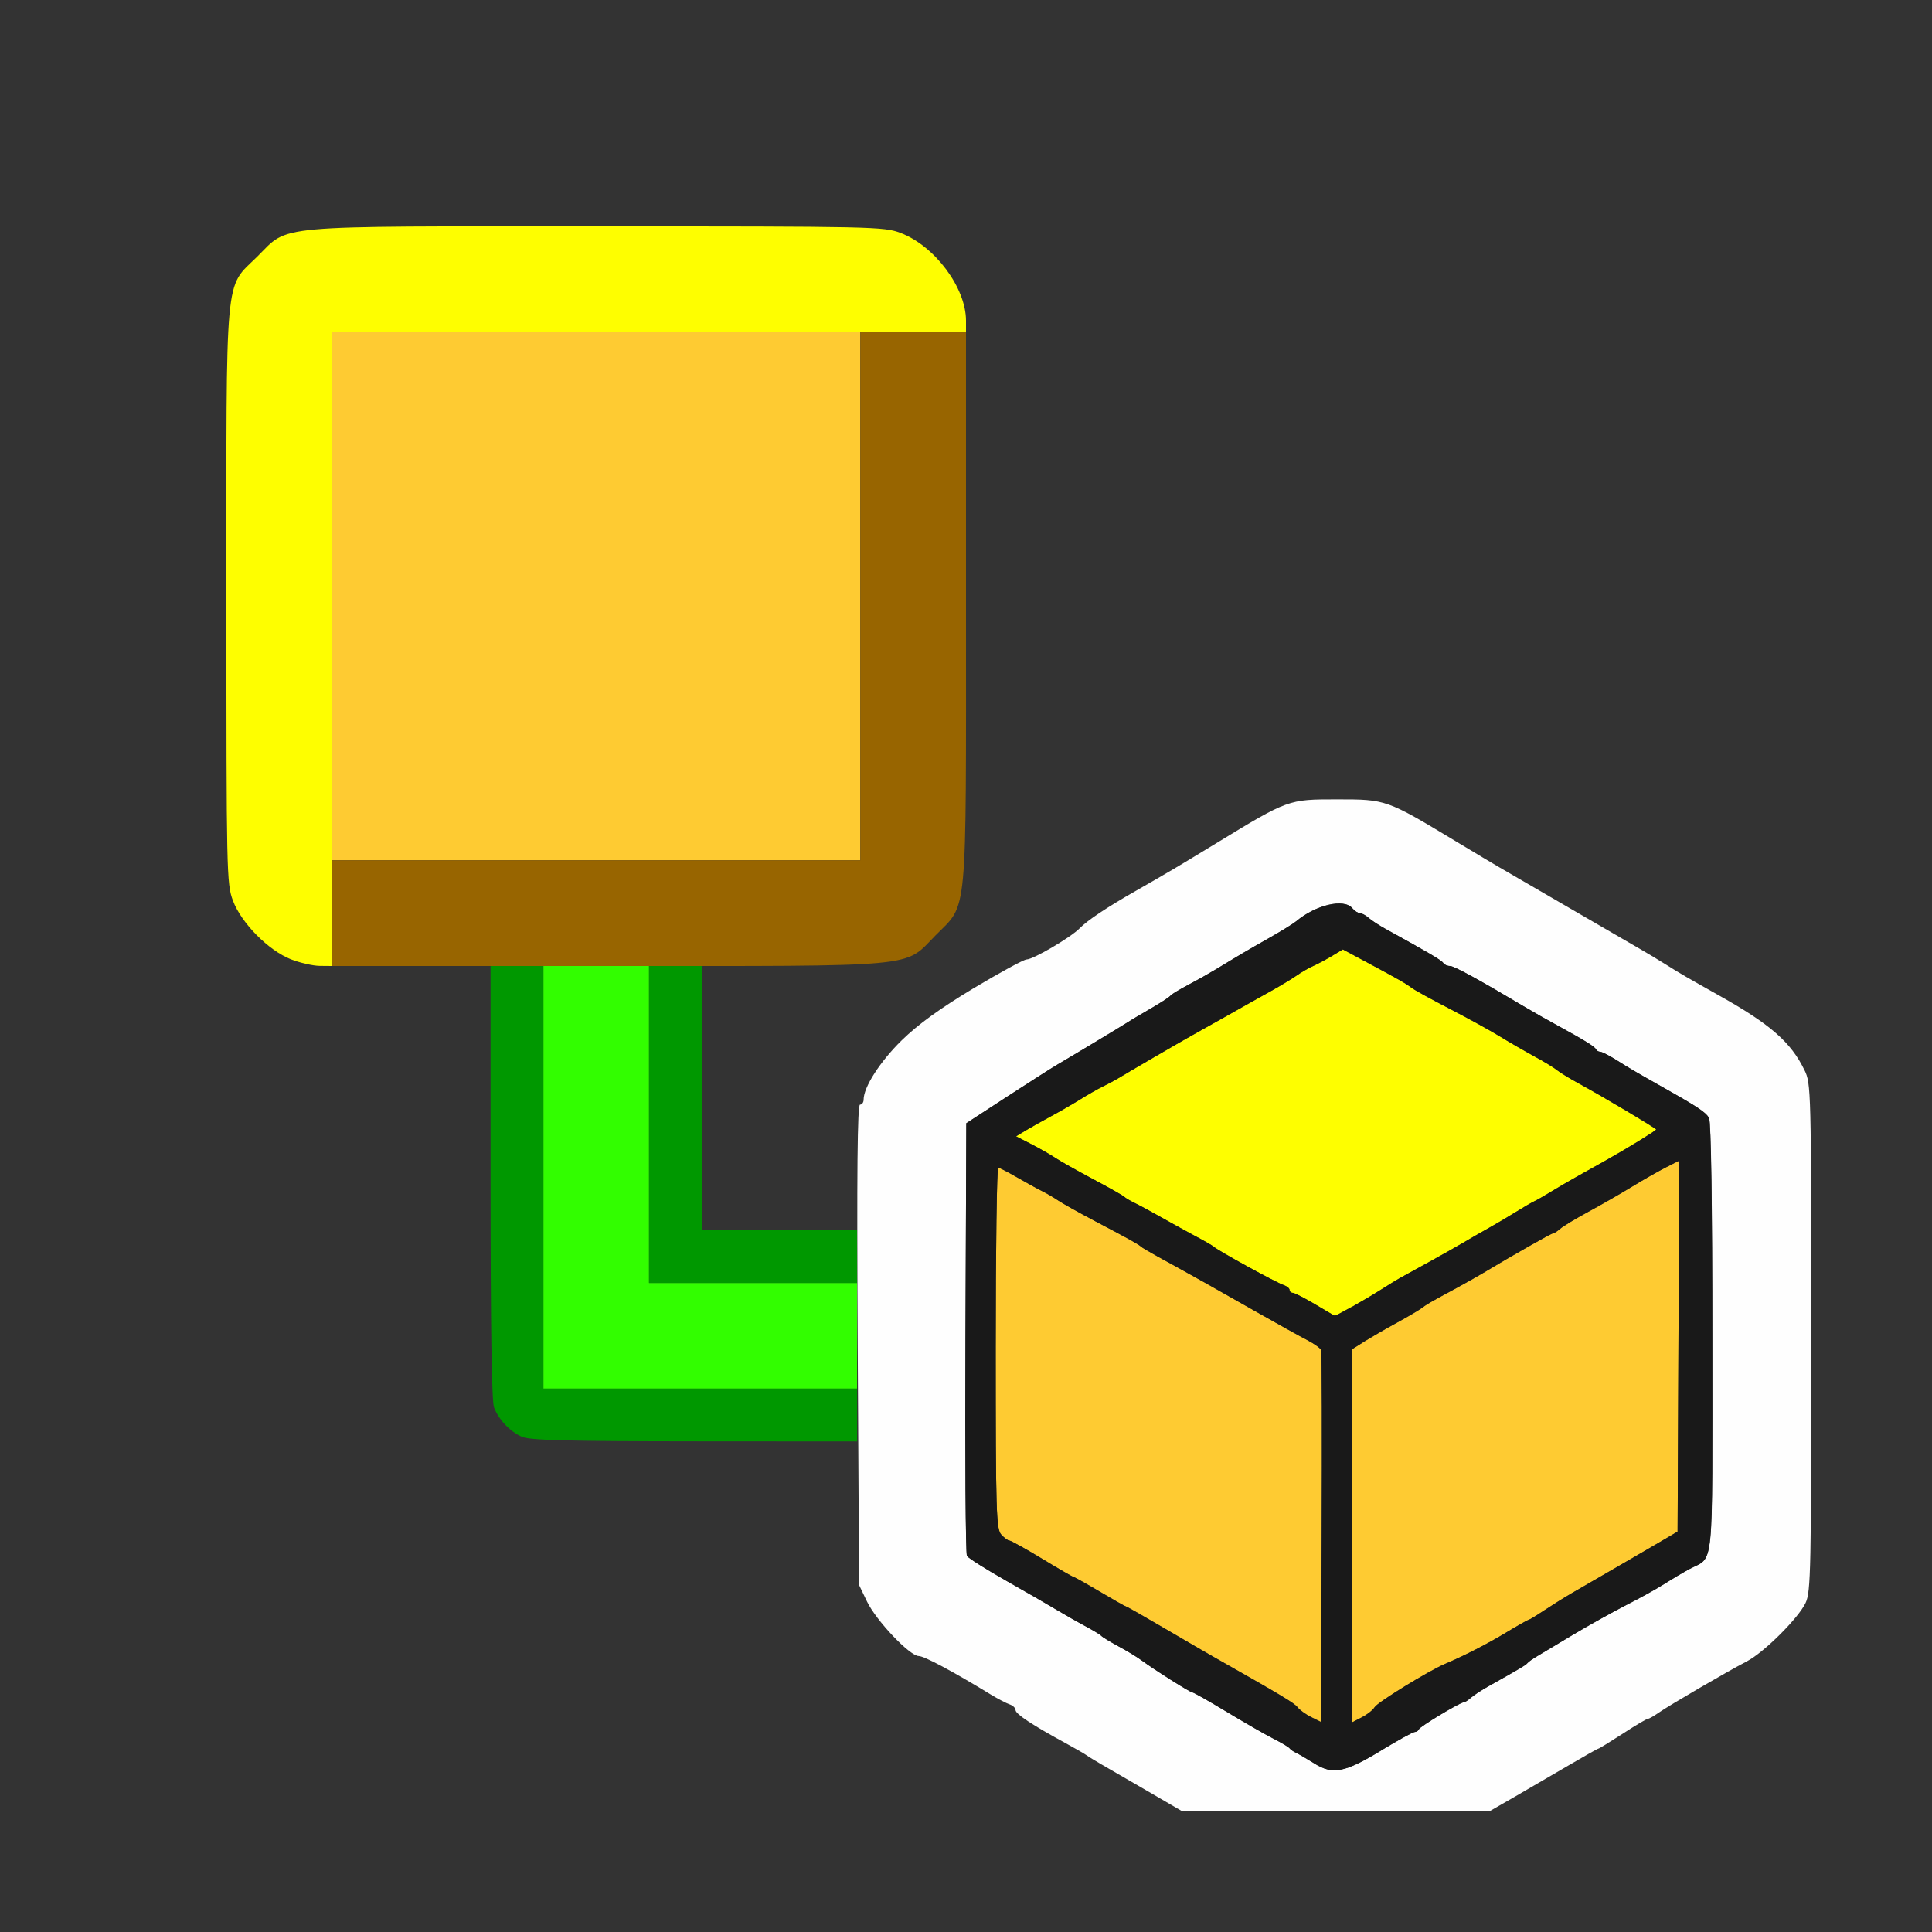 <?xml version="1.0" encoding="UTF-8" standalone="no"?>
<!-- Created with Inkscape (http://www.inkscape.org/) -->

<svg
   version="1.1"
   id="svg2"
   width="1600"
   height="1600"
   viewBox="0 0 1600 1600"
   sodipodi:docname="parent_object.svg"
   inkscape:version="1.2.2 (732a01da63, 2022-12-09)"
   xmlns:inkscape="http://www.inkscape.org/namespaces/inkscape"
   xmlns:sodipodi="http://sodipodi.sourceforge.net/DTD/sodipodi-0.dtd"
   xmlns="http://www.w3.org/2000/svg"
   xmlns:svg="http://www.w3.org/2000/svg"
   xmlns:rdf="http://www.w3.org/1999/02/22-rdf-syntax-ns#"
   xmlns:cc="http://creativecommons.org/ns#"
   xmlns:dc="http://purl.org/dc/elements/1.1/">
  <rect x="0" y="0" width="1600" height="1600" fill="#333333" stroke="none"/>
  <defs
     id="defs6" />
  <sodipodi:namedview
     pagecolor="#808080"
     bordercolor="#666666"
     borderopacity="1"
     objecttolerance="10"
     gridtolerance="10"
     guidetolerance="10"
     inkscape:pageopacity="0"
     inkscape:pageshadow="2"
     inkscape:window-width="1993"
     inkscape:window-height="1009"
     id="namedview4"
     showgrid="false"
     inkscape:zoom="0.5"
     inkscape:cx="9"
     inkscape:cy="8"
     inkscape:window-x="-8"
     inkscape:window-y="-8"
     inkscape:window-maximized="1"
     inkscape:current-layer="PARENT_OBJECT"
     inkscape:showpageshadow="0"
     inkscape:pagecheckerboard="true"
     inkscape:deskcolor="#d1d1d1" />
  <g
     id="PARENT_OBJECT"
     transform="matrix(87.5,0,0,87.5,100,100)"
     style="stroke-width:0.011">
    <path
       style="fill:none;stroke-width:0"
       d="M 0,8 V 0 h 8 8 l -2.5e-5,4.555 -2.4e-5,4.555 -0.064,-0.129 C 15.805,8.716 15.611,8.547 15.125,8.275 14.838,8.115 14.751,8.064 14.625,7.984 14.554,7.94 14.451,7.877 14.396,7.846 14.275,7.776 14.045,7.643 13.531,7.344 13.316,7.219 13.098,7.093 13.047,7.063 12.995,7.033 12.811,6.923 12.637,6.819 11.979,6.423 11.977,6.422 11.516,6.422 c -0.468,0 -0.463,-0.002 -1.156,0.421 -0.378,0.231 -0.41,0.249 -0.75,0.444 C 9.334,7.445 9.149,7.568 9.077,7.643 8.994,7.727 8.636,7.938 8.574,7.938 8.548,7.938 8.322,8.061 8.071,8.211 7.754,8.402 7.549,8.55 7.393,8.703 7.186,8.905 7.031,9.146 7.031,9.265 7.031,9.291 7.017,9.312 7,9.312 6.98,9.312 6.969,9.531 6.969,9.906 V 10.5 H 6.234 5.5 V 9.25 8 H 6.358 C 7.374,8 7.439,7.986 7.712,7.71 8.02,7.398 8,7.617 8,4.501 8,1.377 8.02,1.594 7.71,1.288 7.398,0.98 7.618,1 4.5,1 1.382,1 1.602,0.98 1.29,1.288 0.98,1.594 1,1.377 1,4.501 1,7.617 0.98,7.398 1.288,7.71 1.561,7.986 1.626,8 2.641,8 h 0.858 l 0.008,2.091 c 0.008,2.057 0.01,2.093 0.073,2.178 0.035,0.047 0.103,0.115 0.151,0.151 0.084,0.063 0.126,0.065 1.659,0.073 l 1.573,0.009 0.018,0.444 c 0.01,0.244 0.016,0.55 0.012,0.679 -0.005,0.192 0.007,0.262 0.069,0.391 0.088,0.181 0.406,0.516 0.491,0.516 0.052,0 0.322,0.145 0.681,0.364 0.069,0.042 0.15,0.084 0.18,0.094 0.03,0.01 0.055,0.034 0.055,0.054 0,0.036 0.159,0.141 0.469,0.31 0.095,0.051 0.186,0.104 0.203,0.117 0.017,0.013 0.08,0.052 0.141,0.086 0.06,0.034 0.257,0.148 0.437,0.253 L 10.046,16 H 5.023 0 Z m 13.188,7.865 c 0.128,-0.074 0.358,-0.208 0.51,-0.297 0.152,-0.089 0.281,-0.162 0.288,-0.162 0.007,0 0.11,-0.063 0.23,-0.141 0.12,-0.077 0.227,-0.141 0.238,-0.141 0.012,0 0.058,-0.026 0.104,-0.059 0.093,-0.066 0.642,-0.386 0.833,-0.485 0.159,-0.083 0.486,-0.407 0.555,-0.549 0.051,-0.105 0.053,-0.068 0.053,0.93 L 16,16 h -1.523 -1.523 z"
       id="path833"
       inkscape:connector-curvature="0" />
    <path
       style="fill:#fefefe;stroke-width:0"
       d="M 9.718,15.809 C 9.538,15.704 9.341,15.59 9.281,15.556 9.221,15.521 9.158,15.483 9.141,15.47 9.123,15.457 9.032,15.404 8.938,15.353 8.627,15.184 8.469,15.079 8.469,15.043 c 0,-0.02 -0.025,-0.044 -0.055,-0.054 -0.03,-0.01 -0.111,-0.052 -0.18,-0.094 -0.359,-0.219 -0.63,-0.364 -0.681,-0.364 -0.085,0 -0.403,-0.335 -0.49,-0.516 L 6.988,13.859 6.975,11.586 C 6.966,9.944 6.972,9.312 6.997,9.312 c 0.019,0 0.034,-0.021 0.034,-0.047 0,-0.119 0.155,-0.36 0.361,-0.562 C 7.549,8.55 7.754,8.402 8.071,8.211 8.322,8.061 8.548,7.938 8.574,7.938 c 0.062,0 0.42,-0.21 0.502,-0.295 0.072,-0.074 0.257,-0.198 0.533,-0.355 0.34,-0.195 0.372,-0.214 0.75,-0.444 0.694,-0.423 0.689,-0.421 1.156,-0.421 0.461,0 0.464,7.437e-4 1.121,0.397 0.174,0.105 0.358,0.215 0.41,0.245 0.052,0.03 0.27,0.156 0.484,0.281 0.514,0.299 0.744,0.432 0.865,0.502 0.055,0.031 0.158,0.094 0.229,0.138 0.126,0.08 0.213,0.13 0.5,0.291 0.488,0.273 0.684,0.444 0.812,0.709 C 15.998,9.11 16,9.175 16,11.513 c 0,2.195 -0.004,2.409 -0.053,2.514 -0.068,0.145 -0.393,0.469 -0.556,0.554 -0.191,0.099 -0.739,0.419 -0.833,0.485 -0.046,0.032 -0.092,0.059 -0.104,0.059 -0.012,0 -0.119,0.063 -0.238,0.141 -0.12,0.077 -0.223,0.141 -0.23,0.141 -0.007,0 -0.136,0.073 -0.288,0.162 -0.152,0.089 -0.381,0.222 -0.51,0.297 L 12.955,16 H 11.5 10.046 Z M 11.929,15.425 C 12.087,15.329 12.23,15.25 12.247,15.25 c 0.016,0 0.034,-0.012 0.04,-0.026 0.011,-0.027 0.39,-0.255 0.424,-0.255 0.011,0 0.042,-0.02 0.069,-0.044 0.027,-0.024 0.102,-0.073 0.167,-0.109 0.302,-0.169 0.353,-0.199 0.367,-0.218 0.009,-0.011 0.044,-0.037 0.078,-0.057 0.034,-0.021 0.189,-0.113 0.344,-0.206 0.155,-0.093 0.387,-0.222 0.516,-0.288 0.129,-0.066 0.291,-0.155 0.359,-0.199 0.069,-0.044 0.174,-0.107 0.234,-0.139 0.24,-0.129 0.219,0.078 0.219,-2.184 0,-1.261 -0.012,-2.05 -0.031,-2.086 C 15.004,9.386 14.927,9.334 14.617,9.16 14.333,9 14.278,8.968 14.159,8.892 14.089,8.848 14.019,8.812 14.003,8.812 c -0.016,0 -0.034,-0.011 -0.04,-0.023 C 13.952,8.763 13.855,8.704 13.594,8.561 13.499,8.509 13.369,8.435 13.305,8.397 12.841,8.121 12.619,8 12.58,8 12.555,8 12.527,7.987 12.517,7.971 12.502,7.946 12.379,7.874 11.969,7.648 11.909,7.615 11.837,7.568 11.81,7.544 11.783,7.52 11.746,7.5 11.728,7.5 c -0.018,0 -0.05,-0.021 -0.072,-0.047 -0.078,-0.094 -0.346,-0.032 -0.531,0.124 -0.026,0.022 -0.143,0.094 -0.261,0.161 -0.205,0.116 -0.27,0.155 -0.497,0.293 -0.056,0.034 -0.172,0.099 -0.258,0.145 C 10.023,8.221 9.946,8.267 9.938,8.278 9.92,8.299 9.853,8.342 9.688,8.438 9.627,8.472 9.557,8.515 9.531,8.532 9.487,8.561 9.061,8.818 8.865,8.933 8.816,8.961 8.603,9.098 8.39,9.236 l -0.387,0.252 -0.008,2.03 c -0.005,1.116 0.002,2.046 0.014,2.066 0.012,0.02 0.179,0.125 0.371,0.234 0.192,0.109 0.413,0.237 0.492,0.284 0.079,0.047 0.2,0.116 0.269,0.153 0.069,0.037 0.132,0.075 0.141,0.086 0.009,0.011 0.081,0.054 0.16,0.097 0.079,0.043 0.178,0.103 0.219,0.133 0.126,0.093 0.461,0.304 0.482,0.304 0.011,0 0.156,0.082 0.322,0.183 0.166,0.101 0.365,0.215 0.442,0.254 0.077,0.039 0.148,0.081 0.156,0.093 0.009,0.012 0.037,0.031 0.062,0.043 0.026,0.012 0.103,0.057 0.172,0.1 0.174,0.109 0.287,0.087 0.632,-0.122 z"
       id="path831"
       inkscape:connector-curvature="0" />
    <path
       style="fill:#fefe00;stroke-width:0"
       d="m 11.303,11.202 c -0.1,-0.06 -0.195,-0.108 -0.211,-0.108 -0.016,0 -0.03,-0.012 -0.03,-0.028 0,-0.015 -0.025,-0.035 -0.055,-0.045 -0.069,-0.022 -0.63,-0.33 -0.664,-0.365 -0.009,-0.009 -0.093,-0.057 -0.188,-0.107 C 10.062,10.498 9.914,10.417 9.828,10.368 9.742,10.319 9.637,10.262 9.594,10.242 9.551,10.221 9.509,10.196 9.5,10.186 9.491,10.176 9.358,10.1 9.203,10.018 9.048,9.935 8.887,9.844 8.844,9.815 8.801,9.786 8.7,9.729 8.62,9.687 l -0.146,-0.075 0.091,-0.055 c 0.05,-0.03 0.158,-0.091 0.24,-0.135 0.082,-0.044 0.205,-0.115 0.274,-0.158 0.069,-0.043 0.167,-0.099 0.219,-0.125 0.052,-0.025 0.115,-0.059 0.141,-0.075 0.086,-0.053 0.576,-0.338 0.703,-0.409 0.069,-0.039 0.188,-0.106 0.266,-0.149 0.077,-0.043 0.19,-0.107 0.25,-0.141 0.06,-0.034 0.173,-0.097 0.25,-0.14 0.077,-0.043 0.177,-0.104 0.222,-0.135 0.045,-0.031 0.115,-0.072 0.156,-0.09 0.041,-0.018 0.121,-0.061 0.178,-0.095 l 0.103,-0.062 0.228,0.122 c 0.306,0.164 0.37,0.2 0.425,0.243 0.026,0.02 0.188,0.109 0.359,0.197 0.172,0.089 0.383,0.205 0.469,0.258 0.086,0.053 0.234,0.138 0.328,0.19 0.095,0.051 0.193,0.111 0.219,0.133 0.026,0.022 0.117,0.078 0.203,0.125 0.233,0.127 0.734,0.426 0.734,0.437 0,0.011 -0.277,0.181 -0.484,0.297 -0.069,0.039 -0.188,0.106 -0.266,0.149 -0.077,0.043 -0.19,0.109 -0.25,0.146 -0.06,0.037 -0.13,0.077 -0.156,0.089 -0.026,0.012 -0.103,0.057 -0.172,0.1 -0.069,0.043 -0.188,0.114 -0.266,0.157 -0.077,0.043 -0.183,0.104 -0.234,0.135 -0.052,0.031 -0.192,0.11 -0.312,0.176 -0.12,0.066 -0.247,0.136 -0.281,0.155 -0.034,0.019 -0.119,0.071 -0.188,0.115 -0.127,0.081 -0.419,0.247 -0.431,0.245 -0.004,-6.47e-4 -0.088,-0.05 -0.188,-0.109 z M 1.611,7.937 C 1.398,7.853 1.142,7.595 1.062,7.382 1.002,7.221 1,7.133 1,4.5 1,1.378 0.98,1.594 1.29,1.288 1.602,0.98 1.382,1 4.5,1 7.133,1 7.223,1.002 7.381,1.062 7.705,1.185 8,1.581 8,1.892 V 2 H 5 2 V 5 8 L 1.883,7.999 C 1.818,7.998 1.696,7.97 1.611,7.937 Z"
       id="path829"
       inkscape:connector-curvature="0" />
    <path
       style="fill:#fecb32;stroke-width:0"
       d="m 11.266,15.108 c -0.052,-0.026 -0.109,-0.068 -0.128,-0.093 -0.03,-0.039 -0.15,-0.111 -0.778,-0.467 C 10.291,14.509 10.075,14.384 9.881,14.27 9.687,14.156 9.523,14.062 9.516,14.062 c -0.006,0 -0.118,-0.063 -0.249,-0.141 C 9.136,13.845 9.023,13.781 9.016,13.781 9.008,13.781 8.875,13.704 8.719,13.609 8.563,13.515 8.424,13.438 8.41,13.438 c -0.014,0 -0.049,-0.026 -0.077,-0.057 -0.047,-0.052 -0.052,-0.22 -0.052,-1.766 0,-0.94 0.011,-1.708 0.023,-1.707 0.013,9.843e-4 0.094,0.043 0.18,0.092 0.086,0.05 0.191,0.108 0.234,0.129 0.043,0.021 0.113,0.062 0.156,0.091 0.043,0.029 0.199,0.116 0.347,0.194 0.316,0.166 0.413,0.22 0.434,0.241 0.009,0.009 0.079,0.05 0.156,0.092 0.126,0.069 0.212,0.117 0.469,0.26 0.043,0.024 0.247,0.14 0.453,0.257 0.206,0.117 0.429,0.241 0.495,0.275 0.066,0.034 0.126,0.077 0.133,0.096 0.007,0.019 0.009,0.818 0.005,1.776 l -0.008,1.742 z m 0.391,-1.716 v -1.766 l 0.117,-0.074 c 0.064,-0.04 0.202,-0.12 0.305,-0.176 0.103,-0.056 0.209,-0.118 0.234,-0.138 0.049,-0.037 0.08,-0.055 0.33,-0.19 0.085,-0.046 0.196,-0.109 0.248,-0.14 0.276,-0.166 0.648,-0.377 0.664,-0.377 0.01,0 0.041,-0.019 0.068,-0.043 0.027,-0.024 0.148,-0.097 0.268,-0.162 0.12,-0.065 0.305,-0.171 0.411,-0.236 0.106,-0.065 0.25,-0.147 0.321,-0.183 l 0.128,-0.065 -0.008,1.756 -0.008,1.756 -0.083,0.049 c -0.046,0.027 -0.241,0.141 -0.434,0.253 -0.193,0.112 -0.409,0.237 -0.48,0.278 -0.071,0.041 -0.189,0.115 -0.263,0.164 -0.074,0.049 -0.14,0.09 -0.148,0.09 -0.007,0 -0.102,0.053 -0.209,0.118 -0.182,0.11 -0.398,0.221 -0.586,0.301 -0.159,0.068 -0.639,0.363 -0.664,0.409 -0.015,0.026 -0.068,0.069 -0.119,0.095 l -0.092,0.048 z M 2,4.5 V 2 H 4.5 7 V 4.5 7 H 4.5 2 Z"
       id="path827"
       inkscape:connector-curvature="0" />
    <path
       style="fill:#32fe00;stroke-width:0"
       d="M 4,10 V 8 H 4.5 5 V 9.5 11 H 5.984 6.969 V 11.5 12 H 5.484 4 Z"
       id="path825"
       inkscape:connector-curvature="0" />
    <path
       style="fill:#986500;stroke-width:0"
       d="M 2,7.5 V 7 H 4.5 7 V 4.5 2 H 7.5 8 V 4.609 C 8,7.603 8.019,7.399 7.712,7.71 7.407,8.019 7.608,8 4.608,8 H 2 Z"
       id="path823"
       inkscape:connector-curvature="0" />
    <path
       style="fill:#009800;stroke-width:0"
       d="M 3.797,12.456 C 3.682,12.405 3.578,12.295 3.533,12.178 3.511,12.119 3.5,11.417 3.5,10.045 V 8 H 3.75 4 v 2 2 H 5.484 6.969 v 0.25 0.25 L 5.43,12.499 C 4.217,12.498 3.871,12.489 3.797,12.456 Z M 5,9.5 V 8 H 5.25 5.5 V 9.25 10.5 H 6.234 6.969 V 10.75 11 H 5.984 5 Z"
       id="path821"
       inkscape:connector-curvature="0" />
    <path
       style="fill:#191919;stroke-width:0"
       d="m 11.297,15.547 c -0.069,-0.043 -0.146,-0.088 -0.172,-0.1 -0.026,-0.012 -0.054,-0.031 -0.062,-0.043 -0.009,-0.012 -0.079,-0.054 -0.156,-0.093 -0.077,-0.039 -0.276,-0.154 -0.442,-0.254 C 10.298,14.957 10.154,14.875 10.142,14.875 10.121,14.875 9.786,14.663 9.66,14.571 9.619,14.54 9.521,14.48 9.441,14.438 9.362,14.395 9.29,14.351 9.281,14.34 9.273,14.33 9.209,14.291 9.141,14.254 9.072,14.218 8.951,14.149 8.872,14.102 8.793,14.054 8.572,13.926 8.38,13.818 8.188,13.709 8.021,13.603 8.009,13.583 7.996,13.563 7.99,12.634 7.995,11.517 L 8.003,9.488 8.39,9.236 C 8.603,9.098 8.816,8.961 8.865,8.933 9.061,8.818 9.487,8.561 9.531,8.532 9.557,8.515 9.627,8.472 9.688,8.438 9.853,8.342 9.92,8.299 9.938,8.278 9.946,8.267 10.023,8.221 10.109,8.175 10.195,8.13 10.311,8.064 10.367,8.03 10.594,7.892 10.659,7.854 10.864,7.738 10.982,7.671 11.099,7.599 11.125,7.577 11.311,7.421 11.578,7.359 11.656,7.453 11.678,7.479 11.71,7.5 11.728,7.5 c 0.018,0 0.055,0.02 0.082,0.044 0.027,0.024 0.099,0.071 0.159,0.104 0.41,0.226 0.533,0.298 0.548,0.324 C 12.527,7.987 12.555,8 12.58,8 c 0.039,0 0.261,0.121 0.725,0.397 0.064,0.038 0.194,0.112 0.288,0.163 0.262,0.143 0.358,0.203 0.37,0.229 0.006,0.013 0.024,0.023 0.04,0.023 0.016,0 0.086,0.036 0.156,0.08 0.119,0.075 0.175,0.108 0.458,0.268 0.31,0.175 0.387,0.226 0.415,0.279 0.019,0.035 0.031,0.825 0.031,2.086 0,2.262 0.021,2.055 -0.219,2.184 -0.06,0.033 -0.166,0.095 -0.234,0.139 -0.069,0.044 -0.23,0.134 -0.359,0.199 -0.129,0.066 -0.361,0.195 -0.516,0.288 -0.155,0.093 -0.309,0.185 -0.344,0.206 -0.034,0.021 -0.07,0.046 -0.078,0.057 -0.015,0.018 -0.065,0.048 -0.367,0.218 -0.064,0.036 -0.139,0.085 -0.167,0.109 -0.027,0.024 -0.058,0.044 -0.069,0.044 -0.034,0 -0.413,0.228 -0.424,0.255 -0.006,0.014 -0.024,0.026 -0.04,0.026 -0.016,0 -0.159,0.079 -0.318,0.175 -0.345,0.21 -0.458,0.231 -0.632,0.122 z m 0.066,-3.91 c -0.007,-0.019 -0.067,-0.062 -0.133,-0.096 -0.066,-0.034 -0.289,-0.158 -0.495,-0.275 C 10.528,11.149 10.324,11.033 10.281,11.009 10.025,10.866 9.939,10.818 9.812,10.749 9.735,10.706 9.665,10.665 9.656,10.656 9.635,10.635 9.538,10.581 9.222,10.415 9.074,10.337 8.918,10.25 8.875,10.221 8.832,10.192 8.762,10.151 8.719,10.13 8.676,10.109 8.57,10.05 8.484,10.001 8.398,9.951 8.318,9.909 8.305,9.908 8.292,9.907 8.281,10.675 8.281,11.615 c 0,1.546 0.005,1.714 0.052,1.766 0.028,0.031 0.063,0.057 0.077,0.057 0.014,0 0.153,0.077 0.309,0.172 0.156,0.095 0.29,0.172 0.297,0.172 0.007,0 0.121,0.063 0.251,0.141 0.131,0.077 0.243,0.141 0.249,0.141 0.006,0 0.17,0.093 0.365,0.207 0.194,0.114 0.41,0.239 0.478,0.278 0.628,0.356 0.748,0.427 0.778,0.467 0.019,0.025 0.077,0.067 0.128,0.093 l 0.094,0.048 0.008,-1.742 c 0.004,-0.958 0.002,-1.757 -0.005,-1.776 z m 0.505,3.378 c 0.026,-0.046 0.506,-0.341 0.664,-0.409 0.188,-0.08 0.405,-0.191 0.586,-0.301 0.108,-0.065 0.202,-0.118 0.209,-0.118 0.007,0 0.074,-0.04 0.148,-0.09 0.074,-0.049 0.192,-0.123 0.263,-0.164 0.071,-0.041 0.286,-0.166 0.48,-0.278 0.193,-0.112 0.388,-0.225 0.434,-0.253 l 0.083,-0.049 0.008,-1.756 0.008,-1.756 -0.128,0.065 c -0.07,0.036 -0.215,0.118 -0.321,0.183 -0.106,0.065 -0.291,0.171 -0.411,0.236 -0.12,0.065 -0.241,0.138 -0.268,0.162 -0.027,0.024 -0.058,0.043 -0.068,0.043 -0.016,0 -0.388,0.211 -0.664,0.377 -0.052,0.031 -0.163,0.094 -0.248,0.14 -0.25,0.135 -0.281,0.153 -0.33,0.19 -0.026,0.019 -0.131,0.081 -0.234,0.138 -0.103,0.056 -0.24,0.136 -0.305,0.176 l -0.117,0.074 v 1.766 1.766 l 0.092,-0.048 c 0.051,-0.026 0.104,-0.069 0.119,-0.095 z m -0.22,-3.786 c 0.082,-0.046 0.206,-0.119 0.275,-0.163 0.069,-0.044 0.153,-0.096 0.188,-0.115 0.034,-0.019 0.161,-0.089 0.281,-0.155 0.12,-0.066 0.261,-0.146 0.312,-0.176 0.052,-0.031 0.157,-0.092 0.234,-0.135 0.077,-0.043 0.197,-0.114 0.266,-0.157 0.069,-0.043 0.146,-0.088 0.172,-0.1 0.026,-0.012 0.096,-0.052 0.156,-0.089 0.06,-0.037 0.173,-0.103 0.25,-0.146 0.077,-0.043 0.197,-0.11 0.266,-0.149 0.207,-0.116 0.484,-0.286 0.484,-0.297 0,-0.012 -0.501,-0.31 -0.734,-0.437 C 13.711,9.063 13.62,9.007 13.594,8.986 13.568,8.964 13.47,8.904 13.375,8.853 13.28,8.801 13.133,8.716 13.047,8.663 12.961,8.61 12.75,8.494 12.578,8.405 12.406,8.316 12.245,8.227 12.219,8.208 12.164,8.166 12.1,8.129 11.794,7.965 l -0.228,-0.122 -0.103,0.062 c -0.057,0.034 -0.137,0.077 -0.178,0.095 -0.041,0.018 -0.111,0.058 -0.156,0.09 -0.045,0.031 -0.145,0.092 -0.222,0.135 -0.077,0.043 -0.19,0.106 -0.25,0.14 -0.06,0.034 -0.173,0.097 -0.25,0.141 -0.077,0.043 -0.197,0.11 -0.266,0.149 -0.127,0.071 -0.617,0.356 -0.703,0.409 -0.026,0.016 -0.089,0.049 -0.141,0.075 -0.052,0.025 -0.15,0.082 -0.219,0.125 C 9.009,9.307 8.886,9.378 8.804,9.422 8.722,9.466 8.614,9.527 8.564,9.557 l -0.091,0.055 0.146,0.075 c 0.08,0.041 0.181,0.099 0.224,0.128 0.043,0.029 0.205,0.12 0.359,0.202 0.155,0.082 0.288,0.158 0.297,0.168 0.009,0.01 0.051,0.035 0.094,0.056 0.043,0.021 0.148,0.077 0.234,0.126 0.086,0.049 0.234,0.13 0.328,0.181 0.095,0.05 0.179,0.099 0.188,0.107 0.034,0.035 0.595,0.343 0.664,0.365 0.03,0.01 0.055,0.03 0.055,0.045 0,0.015 0.013,0.028 0.03,0.028 0.016,0 0.111,0.049 0.211,0.108 0.1,0.06 0.184,0.109 0.188,0.109 0.004,6.47e-4 0.074,-0.036 0.156,-0.082 z"
       id="path819"
       inkscape:connector-curvature="0" />
  </g>
</svg>
